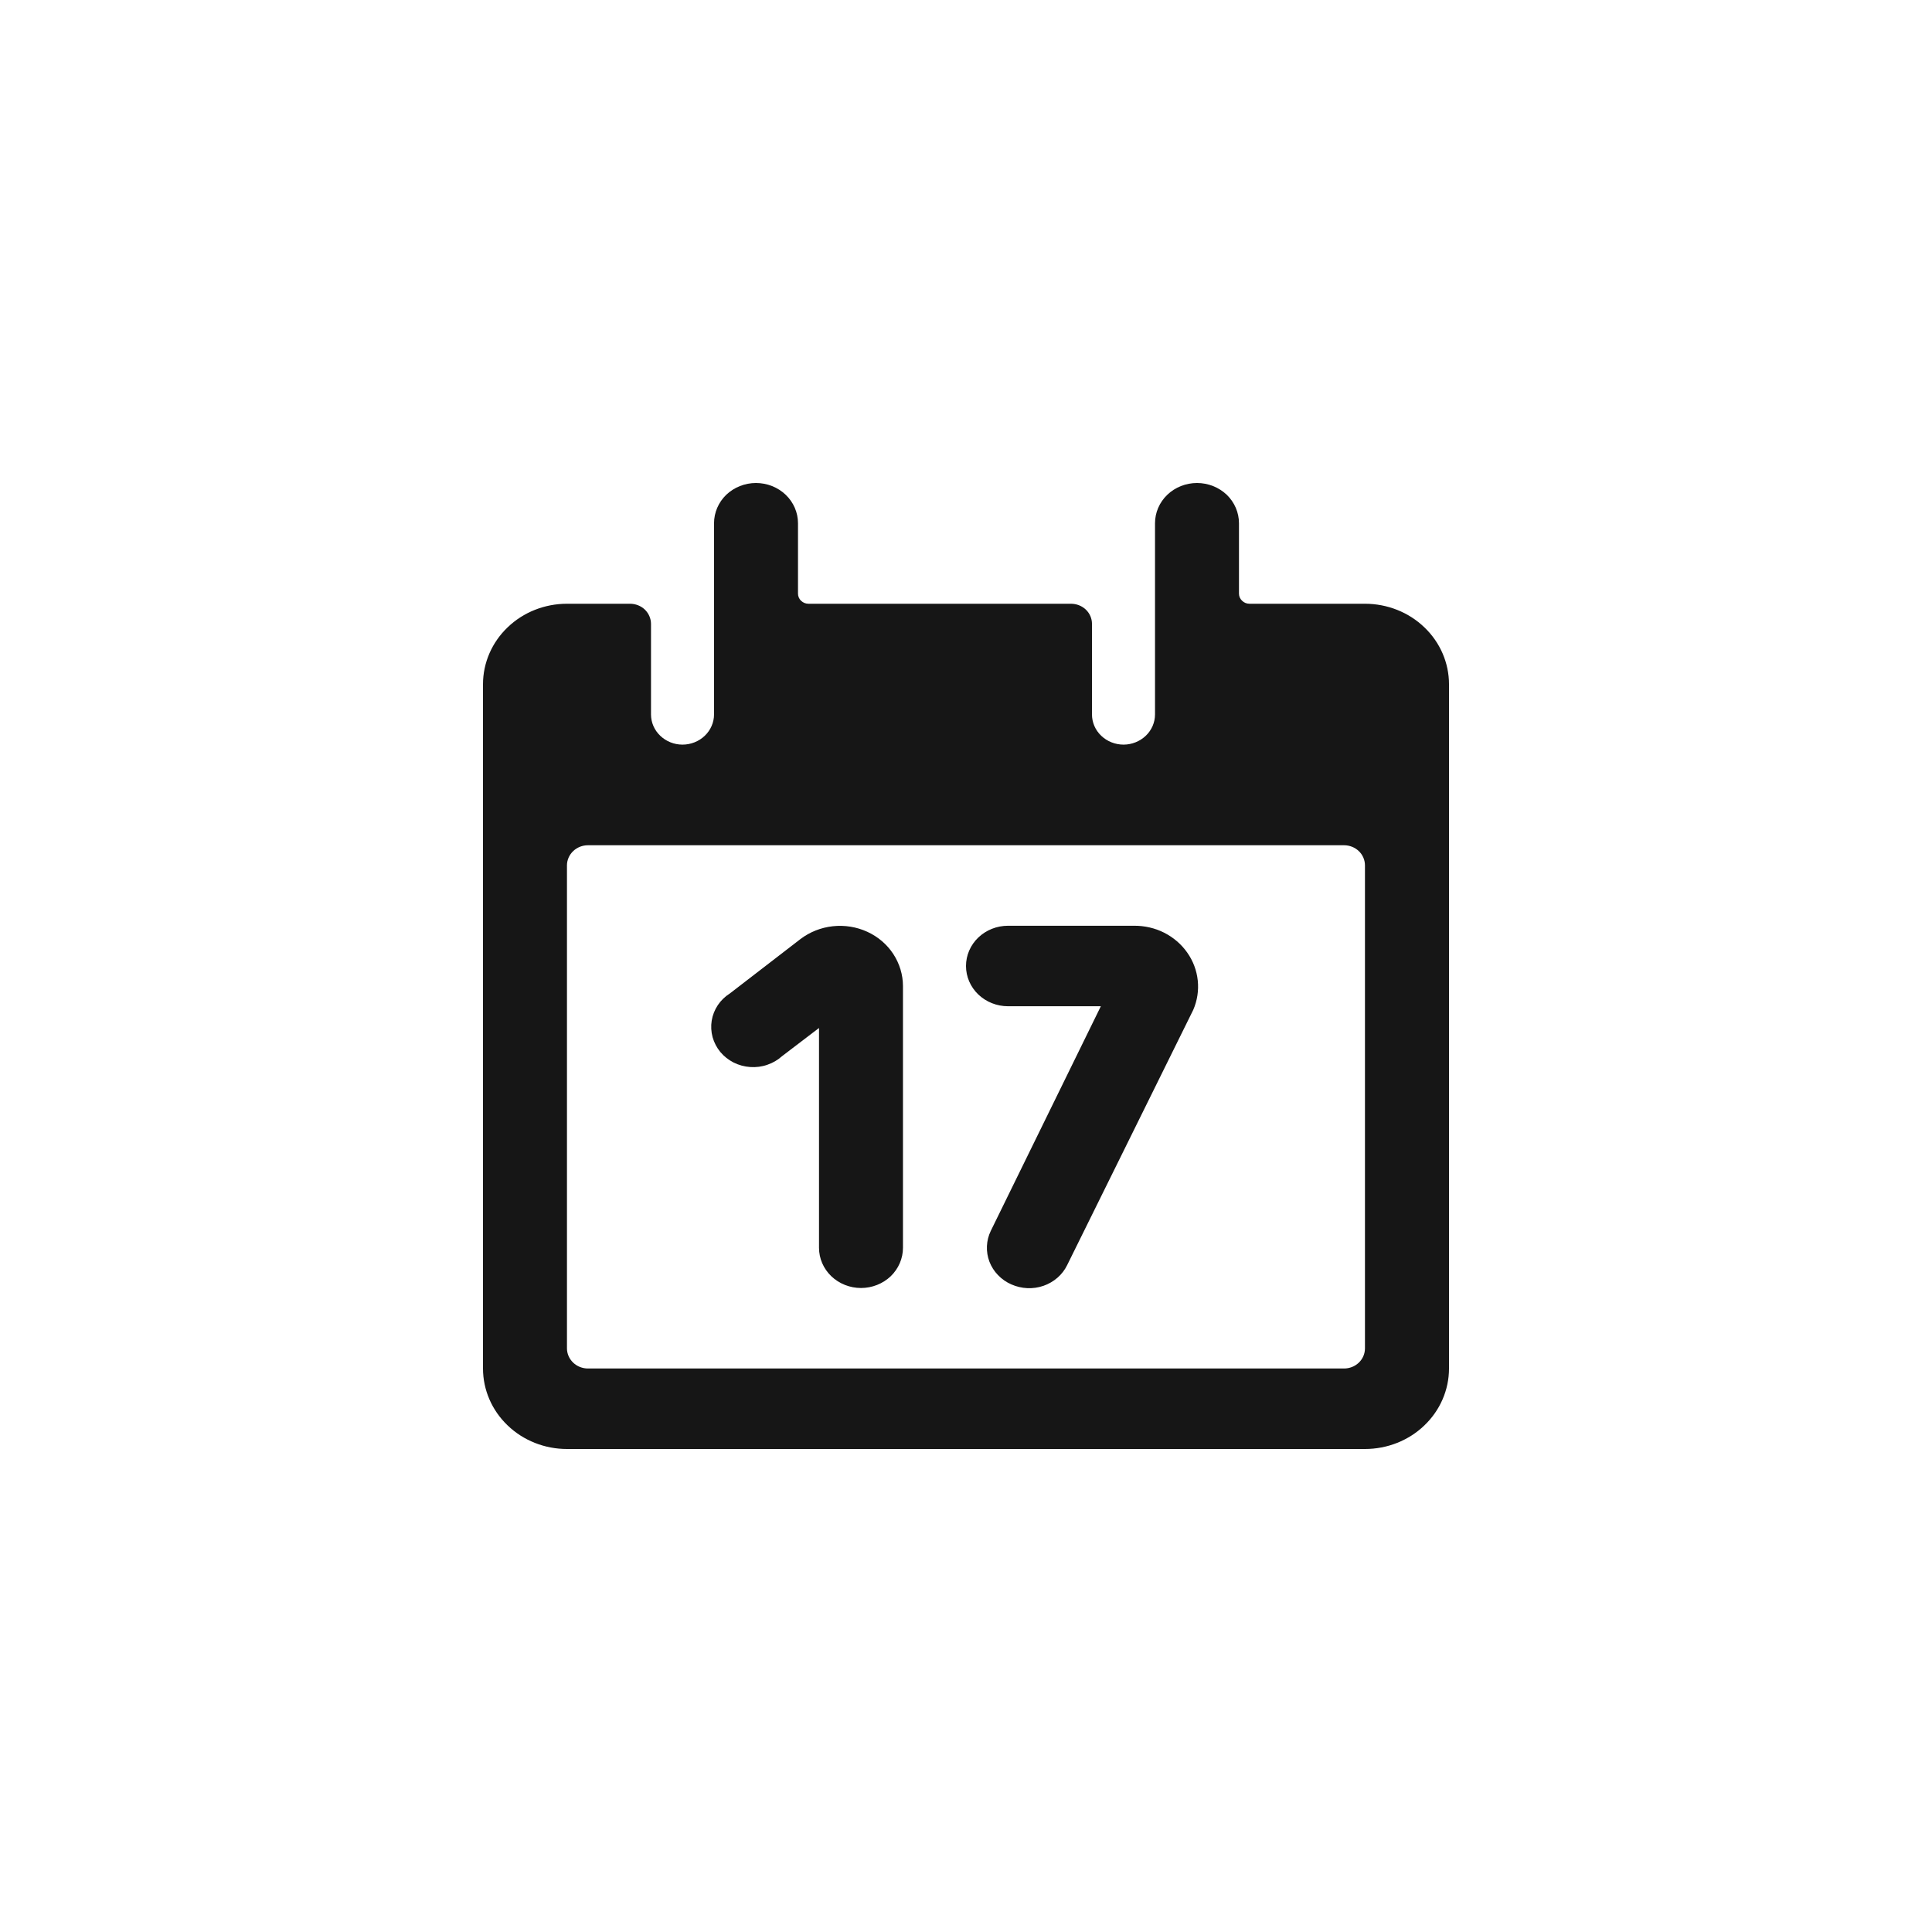 <svg width="24" height="24" viewBox="0 0 24 24" fill="none" xmlns="http://www.w3.org/2000/svg">
<path fill-rule="evenodd" clip-rule="evenodd" d="M16.956 7.5H15.522C15.487 7.5 15.454 7.487 15.43 7.463C15.405 7.44 15.391 7.408 15.391 7.375V6.5C15.391 6.367 15.336 6.24 15.239 6.146C15.141 6.053 15.008 6 14.87 6C14.731 6 14.598 6.053 14.501 6.146C14.403 6.24 14.348 6.367 14.348 6.5V8.875C14.348 8.974 14.307 9.07 14.233 9.14C14.16 9.21 14.06 9.25 13.957 9.25C13.853 9.25 13.753 9.21 13.68 9.14C13.606 9.07 13.565 8.974 13.565 8.875V7.75C13.565 7.684 13.538 7.62 13.489 7.573C13.44 7.526 13.373 7.5 13.304 7.5H10.043C10.009 7.5 9.976 7.487 9.951 7.463C9.927 7.44 9.913 7.408 9.913 7.375V6.5C9.913 6.367 9.858 6.24 9.76 6.146C9.662 6.053 9.53 6 9.391 6C9.253 6 9.12 6.053 9.022 6.146C8.925 6.24 8.87 6.367 8.87 6.5V8.875C8.87 8.974 8.828 9.07 8.755 9.14C8.682 9.21 8.582 9.25 8.478 9.25C8.374 9.25 8.275 9.21 8.202 9.14C8.128 9.07 8.087 8.974 8.087 8.875V7.75C8.087 7.684 8.059 7.62 8.011 7.573C7.962 7.526 7.895 7.5 7.826 7.5H7.043C6.767 7.5 6.501 7.605 6.306 7.793C6.11 7.98 6 8.235 6 8.5V17C6 17.265 6.11 17.52 6.306 17.707C6.501 17.895 6.767 18 7.043 18H16.956C17.233 18 17.499 17.895 17.694 17.707C17.89 17.52 18 17.265 18 17V8.5C18 8.235 17.89 7.98 17.694 7.793C17.499 7.605 17.233 7.5 16.956 7.5ZM16.956 16.75C16.956 16.816 16.929 16.88 16.88 16.927C16.831 16.974 16.765 17 16.696 17H7.304C7.235 17 7.169 16.974 7.12 16.927C7.071 16.88 7.043 16.816 7.043 16.75V10.75C7.043 10.684 7.071 10.62 7.12 10.573C7.169 10.526 7.235 10.5 7.304 10.5H16.696C16.765 10.5 16.831 10.526 16.88 10.573C16.929 10.62 16.956 10.684 16.956 10.75V16.75ZM10.774 11.575C10.641 11.514 10.492 11.49 10.346 11.506C10.199 11.522 10.06 11.577 9.944 11.665L9.068 12.34C9.008 12.378 8.956 12.428 8.917 12.486C8.878 12.545 8.852 12.61 8.841 12.679C8.83 12.747 8.834 12.817 8.852 12.884C8.871 12.951 8.903 13.013 8.948 13.068C8.993 13.122 9.049 13.166 9.113 13.199C9.177 13.231 9.247 13.25 9.319 13.255C9.392 13.26 9.464 13.251 9.532 13.227C9.6 13.204 9.662 13.168 9.715 13.12L10.174 12.77V15.5C10.174 15.633 10.229 15.76 10.327 15.854C10.425 15.947 10.557 16 10.696 16C10.834 16 10.967 15.947 11.065 15.854C11.162 15.76 11.217 15.633 11.217 15.5V12.25C11.217 12.109 11.175 11.971 11.097 11.851C11.019 11.732 10.907 11.636 10.774 11.575ZM12.522 11.5H14.087C14.217 11.499 14.346 11.528 14.461 11.586C14.577 11.645 14.675 11.729 14.748 11.833C14.821 11.936 14.866 12.056 14.879 12.18C14.892 12.304 14.873 12.43 14.823 12.545L13.257 15.715C13.199 15.835 13.092 15.928 12.962 15.973C12.832 16.018 12.689 16.011 12.563 15.955C12.501 15.928 12.445 15.889 12.398 15.84C12.351 15.792 12.315 15.735 12.291 15.673C12.268 15.612 12.257 15.546 12.26 15.48C12.263 15.414 12.279 15.35 12.308 15.29L13.675 12.5H12.522C12.383 12.5 12.251 12.447 12.153 12.354C12.055 12.26 12 12.133 12 12C12 11.867 12.055 11.74 12.153 11.646C12.251 11.553 12.383 11.5 12.522 11.5Z" fill="#161616"/>
</svg>
